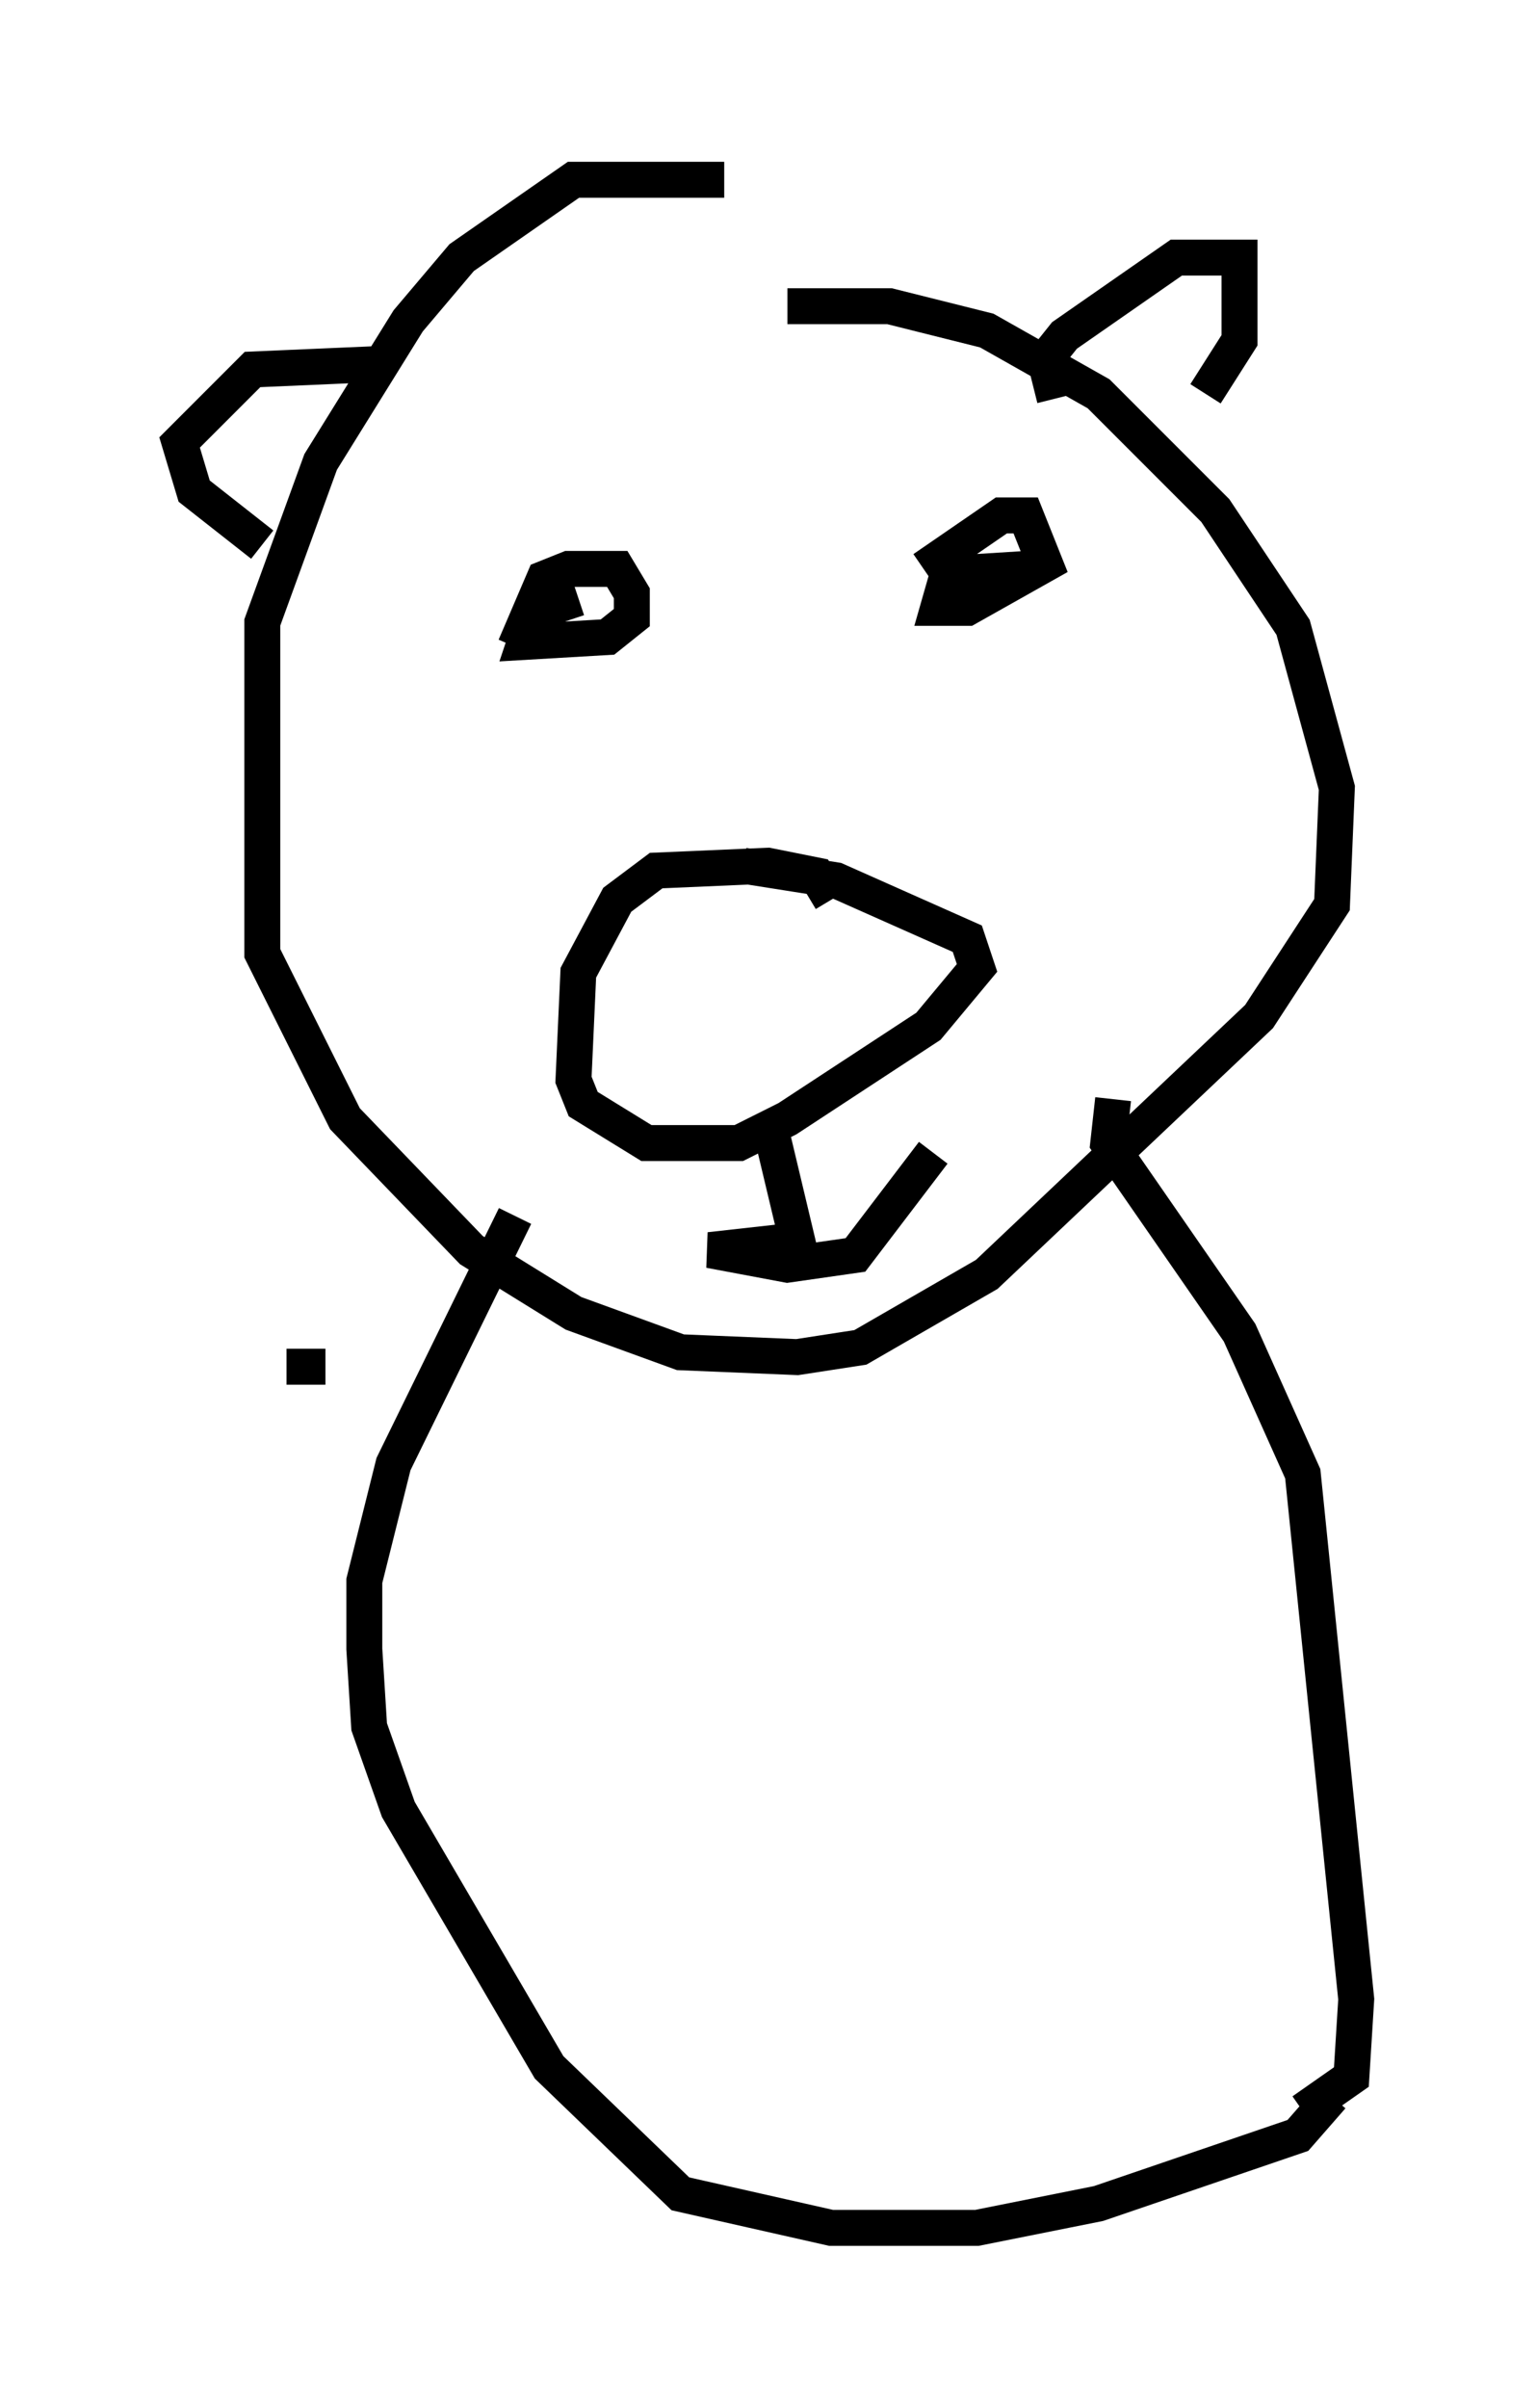 <?xml version="1.0" encoding="utf-8" ?>
<svg baseProfile="full" height="66.968" version="1.1" width="42.747" xmlns="http://www.w3.org/2000/svg" xmlns:ev="http://www.w3.org/2001/xml-events" xmlns:xlink="http://www.w3.org/1999/xlink"><defs /><rect fill="white" height="66.968" width="42.747" x="0" y="0" /><path d="M26.786, 8.248 m-6.631, -3.248 l-4.195, 0.0 -3.112, 2.165 l-1.488, 1.759 -2.436, 3.924 l-1.624, 4.465 0.0, 9.202 l2.3, 4.601 3.518, 3.654 l2.842, 1.759 2.977, 1.083 l3.248, 0.135 1.759, -0.271 l3.518, -2.03 7.578, -7.172 l2.03, -3.112 0.135, -3.248 l-1.218, -4.465 -2.165, -3.248 l-3.248, -3.248 -3.112, -1.759 l-2.706, -0.677 -2.842, 0.0 m-7.578, 9.472 l0.812, -1.894 0.677, -0.271 l1.353, 0.0 0.406, 0.677 l0.0, 0.677 -0.677, 0.541 l-2.3, 0.135 0.271, -0.812 l1.218, -0.406 m9.607, -0.812 l2.165, -1.488 0.677, 0.0 l0.541, 1.353 -2.165, 1.218 l-0.812, 0.0 0.271, -0.947 l2.165, -0.135 m-5.413, 9.202 l-0.406, -0.677 -1.353, -0.271 l-3.112, 0.135 -1.083, 0.812 l-1.083, 2.03 -0.135, 2.977 l0.271, 0.677 1.759, 1.083 l2.571, 0.0 1.353, -0.677 l3.924, -2.571 1.353, -1.624 l-0.271, -0.812 -3.654, -1.624 l-2.571, -0.406 m0.812, 7.578 l0.677, 2.842 -2.436, 0.271 l2.165, 0.406 1.894, -0.271 l2.165, -2.842 m-18.674, -16.915 l-1.894, -1.488 -0.406, -1.353 l2.03, -2.03 3.112, -0.135 l0.135, 0.677 m19.08, 0.271 l-0.271, -1.083 0.541, -0.677 l3.112, -2.165 1.759, 0.0 l0.0, 2.3 -0.947, 1.488 m-19.215, 22.868 l-3.383, 6.901 -0.812, 3.248 l0.0, 1.894 0.135, 2.165 l0.812, 2.3 4.195, 7.172 l3.654, 3.518 4.195, 0.947 l4.059, 0.0 3.383, -0.677 l5.548, -1.894 0.947, -1.083 m-6.089, -27.74 l-0.135, 1.218 3.654, 5.277 l1.759, 3.924 1.488, 14.614 l-0.135, 2.165 -1.353, 0.947 m-27.199, -20.703 l-1.083, 0.0 " fill="none" stroke="black" stroke-width="1" /></svg>